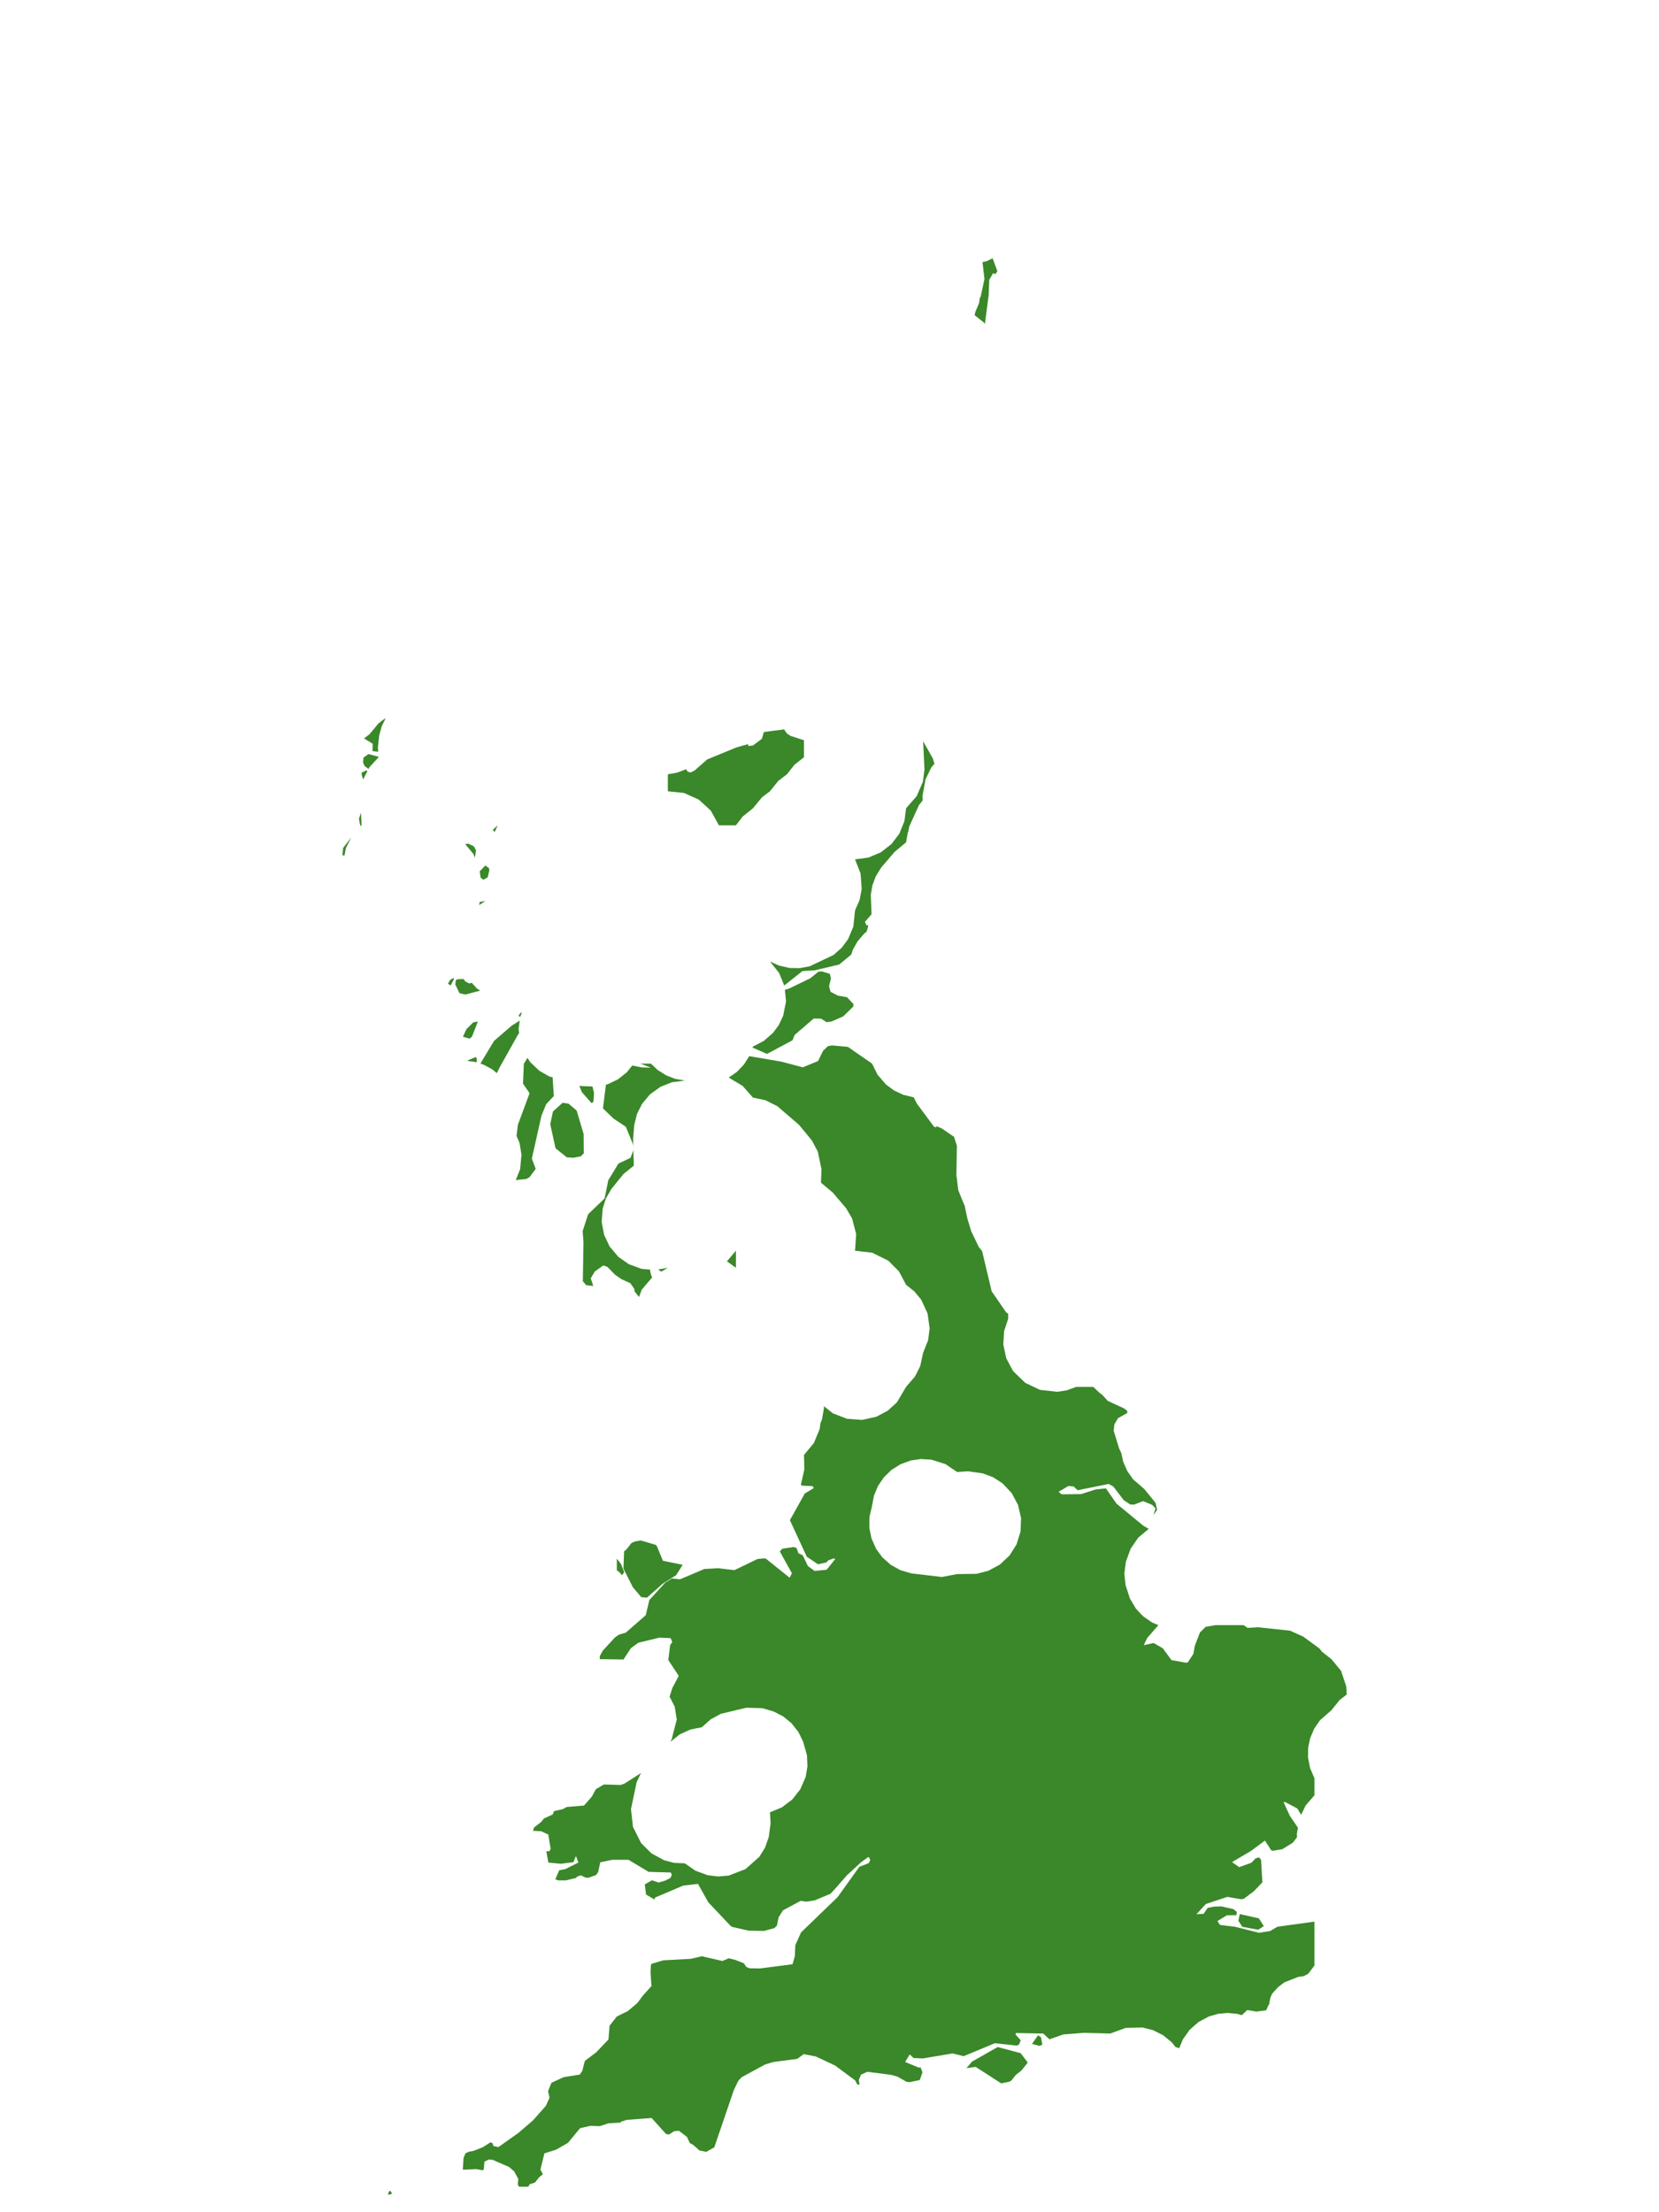 <?xml version="1.0" encoding="UTF-8"?>
<svg xmlns="http://www.w3.org/2000/svg" xmlns:xlink="http://www.w3.org/1999/xlink" width="378pt" height="504pt" viewBox="0 0 378 504" version="1.1">
<g id="data">
<rect x="0" y="0" width="378" height="504" style="fill:rgb(100%,100%,100%);fill-opacity:1;stroke:none;"/>
<path style=" stroke:none;fill-rule:nonzero;fill:rgb(100%,100%,100%);fill-opacity:1;" d="M 53.309 504 L 324.691 504 L 324.691 0 L 53.309 0 Z M 53.309 504 "/>
<path style=" stroke:none;fill-rule:nonzero;fill:rgb(22.745%,53.333%,16.078%);fill-opacity:1;" d="M 212.91 174.012 L 212.211 174.816 L 210.883 177.547 L 210.199 181.273 L 210.246 182.34 L 209.383 183.426 L 207.156 188.34 L 206.98 189.367 L 206.82 189.785 L 206.445 191.906 L 203.844 194.07 L 200.797 197.621 L 199.527 199.688 L 198.773 201.723 L 198.41 203.859 L 198.578 208.297 L 197.078 210.023 L 197.434 210.84 L 197.785 210.703 L 197.762 211.238 L 197.441 212.277 L 196.879 212.723 L 195.383 214.484 L 194.312 216.391 L 193.957 217.484 L 191.215 219.742 L 185.52 221.086 L 182.848 221.227 L 178.684 224.523 L 177.508 221.645 L 175.43 219.047 L 177.531 219.996 L 179.902 220.527 L 182.207 220.566 L 184.473 220.148 L 189.902 217.582 L 191.816 215.887 L 193.254 213.926 L 194.434 211.098 L 194.816 207.414 L 195.844 205.07 L 196.332 202.559 L 196.078 198.992 L 194.816 195.785 L 197.867 195.379 L 200.703 194.184 L 203.129 192.285 L 204.91 189.934 L 206.07 187.082 L 206.445 184.152 L 208.875 181.371 L 210.277 178.094 L 210.637 175.312 L 210.332 168.875 L 212.551 172.801 Z M 198.699 242.32 L 199.938 244.828 L 201.852 247.062 L 203.699 248.434 L 205.785 249.414 L 208.023 249.965 L 208.168 249.969 L 208.91 251.43 L 212.824 256.707 L 213.266 256.828 L 213.434 256.586 L 214.602 257.098 L 217.371 258.992 L 218.023 261.043 L 217.914 267.695 L 218.355 271.199 L 219.691 274.477 L 219.773 274.574 L 220.406 277.574 L 221.27 280.457 L 222.984 284.039 L 223.773 285.027 L 225.945 294.184 L 229.305 299.062 L 229.707 299.25 L 229.707 300.461 L 228.785 303.258 L 228.602 306.324 L 229.273 309.453 L 230.848 312.387 L 233.605 315.051 L 236.953 316.641 L 240.891 317.086 L 243.043 316.754 L 245.215 315.969 L 249.094 315.969 L 250.664 317.441 L 251.086 317.707 L 252.391 319.148 L 256.121 320.875 L 256.848 321.438 L 256.848 321.922 L 254.738 323.094 L 253.891 324.555 L 253.766 325.996 L 254.984 329.992 L 255.484 331.039 L 255.93 333.051 L 256.863 335.164 L 258.199 337.055 L 260.723 339.23 L 262.699 341.664 L 262.789 341.73 L 263.316 342.469 L 263.641 343.98 L 262.805 345.191 L 263.281 343.656 L 262.508 342.84 L 260.445 342 L 258.379 342.789 L 257.508 342.754 L 256.035 341.773 L 253.664 338.656 L 252.602 338.082 L 245.551 339.512 L 244.59 338.645 L 243.406 338.559 L 241.211 339.871 L 241.887 340.445 L 246.324 340.395 L 249.617 339.344 L 251.977 339.082 L 254.383 342.559 L 260.535 347.621 L 261.738 348.312 L 259.355 350.309 L 257.613 352.836 L 256.52 355.836 L 256.184 358.488 L 256.461 361.145 L 257.453 364.188 L 258.832 366.504 L 260.414 368.191 L 262.41 369.598 L 263.938 370.258 L 261.395 373.164 L 260.602 374.816 L 262.844 374.312 L 264.938 375.52 L 266.938 378.227 L 270.219 378.805 L 270.625 378.746 L 271.91 376.797 L 272.234 374.961 L 273.406 371.914 L 274.707 370.633 L 276.926 370.246 L 283.363 370.246 L 284.254 370.867 L 286.703 370.742 L 293.949 371.516 L 296.914 372.844 L 300.621 375.559 L 301.199 376.293 L 303.371 378 L 305.438 380.52 L 305.531 380.586 L 306.73 384.164 L 306.852 386.059 L 305.254 387.285 L 303.371 389.629 L 300.762 391.906 L 299.449 393.809 L 298.5 396.055 L 298.062 398.195 L 298.035 400.379 L 298.488 402.777 L 299.492 405.137 L 299.492 409.016 L 297.504 411.309 L 296.465 413.438 L 295.578 412.012 L 292.742 410.516 L 292.48 410.637 L 293.898 413.703 L 295.738 416.406 L 295.492 417.766 L 295.527 418.57 L 294.574 419.805 L 292.191 421.289 L 290.004 421.656 L 289.66 421.574 L 288.215 419.332 L 284.977 421.73 L 280.719 424.23 L 282.34 425.379 L 285.105 424.398 L 286.098 423.375 L 286.895 423.164 L 287.328 423.711 L 287.633 428.844 L 285.688 430.875 L 283.441 432.559 L 282.844 432.699 L 279.645 432.16 L 274.75 433.781 L 272.609 436.117 L 274.254 436.016 L 275.152 434.668 L 276.684 434.363 L 278.285 434.328 L 281.055 434.949 L 281.828 435.59 L 281.691 436.328 L 279.555 436.348 L 277.391 437.656 L 277.969 438.547 L 281.383 438.965 L 286.863 440.34 L 289.395 439.938 L 291.074 438.957 L 299.492 437.793 L 299.492 447.785 L 298.219 449.5 L 297.918 449.777 L 296.973 450.242 L 295.84 450.375 L 292.621 451.641 L 291.18 452.742 L 289.848 454.227 L 289.461 455.094 L 289.215 456.324 L 289.242 456.504 L 289.066 456.73 L 288.492 458.008 L 286.254 458.289 L 284.188 457.938 L 282.941 459.113 L 281.887 458.805 L 279.711 458.598 L 277.535 458.801 L 275.438 459.406 L 273.059 460.68 L 271.039 462.465 L 269.484 464.668 L 268.695 466.629 L 267.84 466.367 L 266.957 465.262 L 264.961 463.645 L 262.664 462.504 L 260.297 461.91 L 256.457 462.012 L 252.969 463.293 L 246.965 463.133 L 242.281 463.5 L 239.266 464.547 L 239.145 464.633 L 237.715 463.297 L 231.496 463.172 L 231.379 463.496 L 232.574 464.836 L 232.215 465.75 L 231.738 466.043 L 226.691 465.496 L 219.566 468.449 L 217.055 467.824 L 210.223 468.969 L 208.164 468.875 L 207.273 468.059 L 206.238 469.77 L 209.43 471.09 L 209.715 470.938 L 210.188 472.129 L 209.566 473.891 L 207.18 474.383 L 206.523 474.27 L 204.453 473.098 L 203.016 472.699 L 197.625 472.008 L 196.176 472.656 L 195.68 473.863 L 195.832 474.871 L 195.906 474.922 L 195.352 474.922 L 194.852 473.973 L 190.289 470.59 L 185.898 468.52 L 183.121 467.984 L 181.648 469.066 L 176.207 469.781 L 174.34 470.336 L 168.992 473.234 L 168.215 474.07 L 167.203 476.18 L 162.746 489.227 L 160.93 490.242 L 159.375 489.938 L 157.941 488.656 L 157.172 488.238 L 156.527 486.852 L 154.684 485.438 L 153.613 485.543 L 152.418 486.301 L 151.738 486.164 L 148.469 482.535 L 142.797 482.961 L 141.527 483.375 L 141.27 483.637 L 141.051 483.602 L 138.617 483.75 L 136.645 484.395 L 134.508 484.32 L 132.168 484.859 L 129.414 488.195 L 126.715 489.746 L 124.039 490.598 L 123.133 494.289 L 123.664 495.293 L 123.641 495.398 L 122.859 496.016 L 121.91 497.223 L 120.66 497.648 L 120.395 498.184 L 118.254 498.184 L 117.969 497.691 L 118.094 496.438 L 117.156 494.691 L 115.984 493.691 L 112.254 492.07 L 111.41 491.984 L 110.375 492.488 L 110.242 494.184 L 110.008 494.453 L 108.527 494.184 L 105.645 494.309 L 105.441 494.242 L 105.629 491.574 L 106.074 490.562 L 106.887 490.203 L 107.891 490.023 L 110.012 489.184 L 111.746 488.078 L 112.199 488.254 L 112.445 488.938 L 113.574 489.156 L 118.145 485.91 L 121.426 483.086 L 124.375 479.77 L 125.211 477.887 L 124.875 476.422 L 125.641 474.52 L 128.387 473.238 L 132.105 472.641 L 132.68 471.785 L 133.258 469.527 L 135.859 467.562 L 138.637 464.641 L 138.891 461.512 L 140.539 459.414 L 143.059 458.168 L 145.207 456.352 L 146.551 454.559 L 148.43 452.488 L 148.23 449.445 L 148.293 447.785 L 148.449 447.414 L 151.105 446.613 L 157.422 446.27 L 159.91 445.684 L 164.598 446.762 L 166.047 446.148 L 167.527 446.516 L 169.484 447.285 L 170.039 448.109 L 170.758 448.422 L 173.156 448.465 L 180.57 447.504 L 181.109 445.633 L 181.211 443.156 L 182.52 440.25 L 190.867 432.195 L 195.793 425.312 L 197.93 424.473 L 198.285 423.781 L 198.07 423.238 L 197.812 423.082 L 196.094 424.355 L 192.906 427.301 L 190.57 429.988 L 189.223 431.449 L 185.629 432.957 L 183.715 433.246 L 182.441 433.062 L 178.395 435.23 L 177.398 436.809 L 177.039 438.672 L 176.445 439.273 L 174.059 439.918 L 170.559 439.852 L 166.82 439 L 166.348 438.652 L 161.371 433.375 L 159.031 429.199 L 155.656 429.59 L 149.27 432.309 L 149.113 432.746 L 147.203 431.633 L 146.918 429.309 L 148.539 428.379 L 150.066 428.891 L 151.641 428.422 L 152.766 427.832 L 153.086 427.098 L 152.809 426.598 L 147.785 426.461 L 143.211 423.711 L 139.504 423.715 L 136.766 424.277 L 136.293 426.516 L 135.777 427.203 L 134.016 427.82 L 133.805 427.781 L 133.469 427.785 L 132.395 427.266 L 131.648 427.453 L 131.172 427.871 L 128.906 428.398 L 127.156 428.398 L 126.531 428.133 L 127.426 426.082 L 128.797 425.832 L 131.793 424.328 L 131.227 422.867 L 130.641 424.258 L 127.77 424.613 L 124.941 424.344 L 124.473 421.793 L 124.461 421.773 L 125.168 421.754 L 125.465 421.238 L 124.93 417.953 L 123.328 417.211 L 121.445 417.105 L 121.684 416.352 L 123.324 415.062 L 123.926 414.301 L 125.934 413.379 L 126.246 412.617 L 128.238 412.164 L 129.113 411.684 L 133.074 411.344 L 134.871 409.289 L 135.754 407.633 L 137.586 406.551 L 141.359 406.66 L 142.219 406.391 L 146.074 403.926 L 146.031 403.988 L 145.055 406.047 L 143.77 412.156 L 144.227 416.23 L 146.07 419.891 L 148.434 422.246 L 151.367 423.832 L 153.605 424.406 L 156.047 424.523 L 158.465 426.199 L 161.227 427.219 L 163.641 427.512 L 166.062 427.301 L 169.871 425.824 L 173.016 423.023 L 174.301 420.957 L 175.156 418.543 L 175.578 415.395 L 175.43 412.891 L 178.156 411.762 L 180.512 409.98 L 182.34 407.66 L 183.566 404.836 L 183.977 402.43 L 183.863 399.863 L 182.98 396.777 L 181.914 394.59 L 180.324 392.582 L 178.441 391.039 L 176.277 389.926 L 173.707 389.168 L 170.027 389.066 L 164.234 390.453 L 161.902 391.73 L 159.922 393.508 L 157.316 394.027 L 154.895 395.125 L 152.773 396.809 L 153.055 396.195 L 154.199 391.746 L 153.734 388.82 L 152.566 386.543 L 153.18 384.598 L 154.652 381.797 L 152.27 378.203 L 152.684 374.836 L 153.176 374.082 L 152.805 373.207 L 150.203 373.105 L 145.449 374.258 L 143.758 375.484 L 142.039 378.098 L 141.949 378.105 L 141.824 378.07 L 136.66 378 L 136.66 377.305 L 137.34 376.066 L 140.148 373.02 L 141.023 372.414 L 142.59 371.953 L 147.133 367.984 L 147.953 364.523 L 151.551 360.582 L 153.094 359.609 L 154.941 359.809 L 160.492 357.457 L 163.645 357.281 L 167.34 357.715 L 172.598 355.18 L 173.934 355.047 L 174.484 355.082 L 179.91 359.441 L 180.434 358.43 L 177.68 353.461 L 178.242 352.836 L 180.867 352.449 L 181.504 352.695 L 181.914 353.875 L 182.898 354.332 L 184.078 356.789 L 185.613 357.902 L 188.359 357.621 L 190.336 355.148 L 189.906 355.051 L 188.668 355.527 L 188.312 355.957 L 186.379 356.387 L 183.812 354.641 L 179.977 346.332 L 183.371 340.258 L 185.43 339.016 L 185.141 338.578 L 182.684 338.461 L 182.488 338.234 L 183.273 334.73 L 183.184 331.477 L 185.445 328.754 L 186.75 325.598 L 186.957 324.145 L 187.281 323.422 L 187.719 320.934 L 187.742 320.383 L 189.77 321.988 L 192.988 323.242 L 196.434 323.492 L 199.68 322.77 L 202.281 321.383 L 204.363 319.488 L 206.445 315.969 L 208.504 313.57 L 209.684 311.184 L 210.324 308.215 L 211.465 305.355 L 211.816 302.684 L 211.352 299.254 L 209.902 296.113 L 208.352 294.23 L 206.445 292.707 L 204.832 289.66 L 202.398 287.219 L 198.742 285.402 L 194.816 284.953 L 195.078 281.145 L 194.141 277.574 L 192.785 275.262 L 189.746 271.703 L 187.062 269.445 L 187.164 266.316 L 186.332 262.363 L 184.961 259.797 L 182.078 256.289 L 177.117 252.02 L 174.402 250.66 L 171.555 250.062 L 169.203 247.391 L 166.035 245.508 L 167.918 244.188 L 169.504 242.523 L 170.711 240.617 L 178.062 241.875 L 182.922 243.168 L 186.398 241.73 L 187.52 239.418 L 188.617 238.355 L 189.539 238.172 L 193.184 238.5 Z M 198.691 343.109 L 198.113 345.586 L 198.082 348.129 L 198.57 350.5 L 199.602 352.836 L 201.035 354.801 L 202.949 356.5 L 205.188 357.738 L 207.641 358.457 L 214.582 359.273 L 218.078 358.617 L 222.457 358.562 L 225.16 357.887 L 227.832 356.441 L 230.043 354.352 L 231.613 351.859 L 232.531 348.93 L 232.648 345.863 L 231.961 342.871 L 230.512 340.164 L 228.406 337.93 L 226.254 336.539 L 223.852 335.656 L 220.582 335.203 L 218.078 335.355 L 215.418 333.566 L 212.242 332.551 L 209.809 332.402 L 207.523 332.734 L 205.23 333.566 L 203.16 334.859 L 201.418 336.531 L 200.059 338.52 L 199.137 340.742 Z M 237.488 465.773 L 237.242 465.945 L 236.836 466.113 L 235.137 465.645 L 236.523 463.684 L 237.195 464.164 Z M 234.168 469.887 L 234.141 469.938 L 232.75 471.703 L 231.414 472.754 L 230.398 474.047 L 229.961 474.27 L 228.117 474.645 L 222.297 470.887 L 220.207 471.188 L 221.477 469.684 L 227.316 466.367 L 232.551 467.762 Z M 140.539 357.781 L 140.539 355.168 L 140.598 355.164 L 141.484 356.312 L 142.227 358.188 L 141.734 358.875 L 141.004 358.07 Z M 142.203 353.43 L 142.707 353.031 L 143.883 351.535 L 144.664 351.184 L 146.004 350.957 L 149.41 351.961 L 149.641 352.191 L 151.039 355.578 L 155.547 356.504 L 154.066 358.859 L 150.984 360.816 L 147.426 363.977 L 146.109 363.875 L 144.195 361.613 L 142.051 357.363 Z M 171.465 238.664 L 171.555 238.43 L 174.055 237.133 L 176.168 235.27 L 177.461 233.512 L 178.441 231.426 L 179.094 228.164 L 178.84 225.496 L 179.844 225.195 L 184.609 222.887 L 186.457 221.387 L 187.289 221.316 L 189.086 221.875 L 189.332 222.922 L 188.898 224.691 L 189.238 225.953 L 190.898 226.824 L 192.988 227.191 L 194.445 228.727 L 194.43 229.305 L 192.117 231.57 L 189.461 232.73 L 188.344 232.883 L 187.07 232.078 L 185.406 232.043 L 181.047 235.801 L 180.578 237.004 L 174.762 240.109 Z M 224.414 73.801 L 224.125 73.43 L 222.059 71.805 L 222.242 71.039 L 223.09 69.012 L 223.254 67.832 L 223.43 67.645 L 224.309 63.57 L 223.859 59.703 L 224.789 59.516 L 226.164 58.84 L 227.246 61.77 L 226.801 62.461 L 226.285 62.238 L 225.406 63.738 L 225.266 67.207 Z M 221.969 60.129 L 221.953 60.094 L 222.023 60.078 Z M 183.184 168.645 L 183.184 172.523 L 181.016 174.23 L 179.309 176.398 L 177.316 177.93 L 175.43 180.277 L 173.625 181.637 L 171.555 184.152 L 169.207 186.039 L 167.676 188.031 L 163.801 188.031 L 161.953 184.68 L 159.227 182.176 L 155.852 180.656 L 152.168 180.277 L 152.168 176.398 L 154.289 176.027 L 156.422 175.211 L 156.434 175.203 L 156.367 175.34 L 156.707 175.816 L 157.367 175.984 L 158.262 175.543 L 161.141 173.016 L 167.809 170.273 L 170.48 169.527 L 170.492 169.949 L 171.555 169.84 L 173.59 168.316 L 174.047 166.781 L 178.648 166.168 L 179.285 167.09 L 180.148 167.668 Z M 165.629 287.363 L 167.676 284.953 L 167.676 288.832 Z M 107.473 223.891 L 108.688 225.234 L 109.414 225.688 L 106.027 226.586 L 104.691 226.273 L 103.734 224.277 L 103.852 223.371 L 104.191 223.094 L 105.629 223.051 L 106.039 223.617 L 106.973 224.074 Z M 121.133 226.809 L 121.152 226.801 L 121.133 226.828 Z M 118.934 230.633 L 118.551 231.605 L 118.543 231.664 L 118.504 231.672 L 118.156 231.449 L 118.535 230.824 Z M 118.426 232.512 L 118.164 234.395 L 118.266 235.418 L 118.016 235.73 L 113.762 243.328 L 113.211 244.492 L 112.152 243.625 L 110.238 242.586 L 109.52 242.355 L 109.586 242.09 L 112.562 237.156 L 116.605 233.66 Z M 120.18 241 L 120.816 241.984 L 122.859 243.926 L 125.188 245.27 L 125.914 245.445 L 126.188 249.699 L 124.449 251.559 L 123.367 254.191 L 121.184 263.965 L 122.062 266.289 L 120.68 268.164 L 119.945 268.598 L 117.52 268.844 L 118.512 266.363 L 118.82 263.055 L 118.379 260.406 L 117.691 258.785 L 117.992 256.27 L 120.664 249.059 L 119.164 246.891 L 119.359 242.367 Z M 131.984 247.355 L 132.141 247.414 L 134.996 247.535 L 135.34 249.004 L 135.223 250.969 L 134.812 251.348 L 132.59 248.836 Z M 138.066 247.117 L 138.48 247.02 L 140.793 245.902 L 142.805 244.305 L 144.059 242.75 L 146.156 243.176 L 148.301 243.254 L 145.922 242.309 L 148.293 242.309 L 149.863 243.781 L 151.793 244.996 L 153.801 245.777 L 156.047 246.184 L 153.117 246.559 L 150.492 247.598 L 148.098 249.324 L 146.285 251.488 L 145.137 253.785 L 144.52 256.277 L 144.254 259.566 L 144.301 261.305 L 144.195 260.621 L 142.602 256.719 L 139.777 254.832 L 137.379 252.512 Z M 144.32 262.066 L 144.414 265.57 L 142.07 267.457 L 139.281 270.91 L 138.066 273.023 L 137.32 275.348 L 137.094 278.418 L 137.641 281.316 L 138.902 283.984 L 140.887 286.34 L 143.305 288.027 L 146.195 289.086 L 148.066 289.242 L 148.375 290.555 L 148.602 291.012 L 146.219 293.824 L 145.598 295.496 L 144.602 294.238 L 144.508 293.621 L 143.633 292.355 L 141.613 291.438 L 140.164 290.434 L 138.398 288.637 L 137.465 288.297 L 135.512 289.684 L 134.605 291.238 L 135.172 292.98 L 133.543 292.793 L 133.473 292.68 L 132.797 291.906 L 132.945 282.953 L 132.746 280.43 L 132.777 280.41 L 134.004 276.633 L 137.758 273.035 L 138.602 268.871 L 140.918 265.086 L 143.645 263.801 Z M 149.977 289.219 L 152.168 288.832 L 150.652 289.715 L 149.984 289.23 Z M 108.594 242.055 L 108.176 241.922 L 106.512 241.711 L 106.871 241.457 L 108.434 240.809 L 108.668 241.336 Z M 112.262 189.086 L 113.398 188.031 L 112.73 189.535 Z M 110.582 205.258 L 109.18 206.211 L 109.305 205.488 Z M 109.504 199.961 L 109.309 198.504 L 110.578 197.18 L 111.398 197.77 L 111.5 198.266 L 111.129 199.855 L 110.16 200.434 Z M 108.219 195.422 L 107.84 194.523 L 105.984 192.309 L 106.723 192.215 L 107.992 192.836 L 108.445 193.703 Z M 82.895 168.262 L 84.191 167.289 L 86.262 164.77 L 86.363 164.695 L 86.457 164.699 L 86.672 164.469 L 87.621 163.766 L 87.84 163.707 L 86.98 165.461 L 86.41 167.523 L 86.102 170.27 L 86.172 171.273 L 84.875 171.125 L 84.914 169.441 L 82.996 168.254 Z M 86.254 172.422 L 86.262 172.523 L 84.191 174.766 L 83.977 175.184 L 83.047 174.508 L 82.723 173.699 L 82.824 172.59 L 83.973 171.789 Z M 83.723 175.672 L 82.734 177.586 L 82.383 176.398 L 82.383 176.059 L 83.438 175.516 Z M 82.383 188.031 L 82.238 188.191 L 82.129 188.102 L 81.922 187.375 L 81.793 186.523 L 82.262 185.141 Z M 80.031 190.793 L 78.809 193.234 L 78.492 194.93 L 78.008 194.816 L 78.18 193.176 Z M 286.68 439.637 L 283.059 438.977 L 282.164 437.605 L 282.484 436.07 L 286.84 437.055 L 287.961 438.832 Z M 88.43 500.047 L 88.566 499.309 L 88.941 499.117 L 89.344 499.789 Z M 102.664 224.512 L 102.055 224.098 L 102.59 223.23 L 103.305 222.809 L 103.461 223.023 Z M 106.977 236.633 L 105.477 236.191 L 106.281 234.465 L 107.84 232.91 L 108.883 232.734 L 107.535 236.188 Z M 130.613 263.773 L 129.152 263.668 L 126.582 261.613 L 125.375 256.129 L 125.988 253.219 L 128.18 251.246 L 129.539 251.441 L 131.391 253.016 L 132.984 258.383 L 133.02 262.766 L 132.309 263.453 Z M 130.613 263.773 "/>
</g>
</svg>
